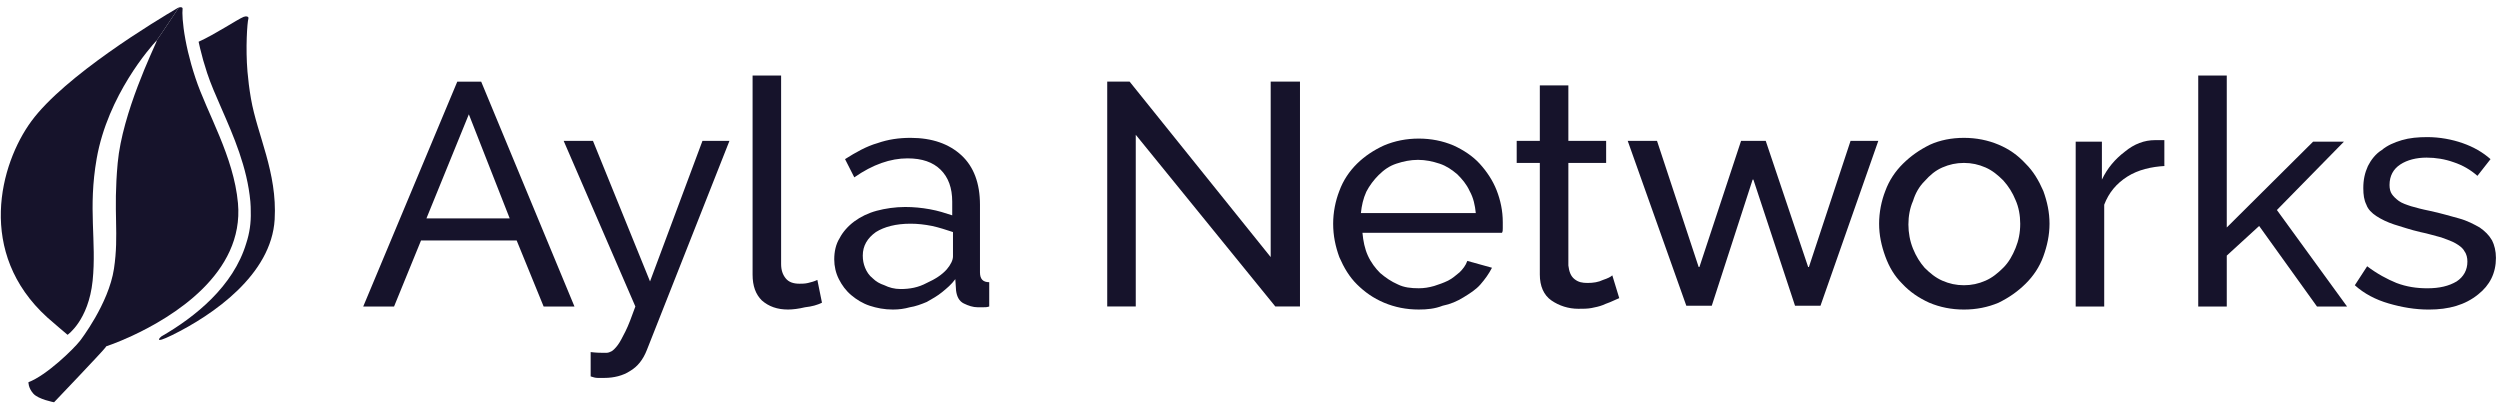 <svg width="171" height="28" viewBox="0 0 171 28" fill="none" xmlns="http://www.w3.org/2000/svg">
<g clip-path="url(#clip0_4359_36472)">
<path d="M111.336 9.636H113.34L116.188 18.262H116.241L119.089 9.636H120.776L123.677 18.262H123.73L126.578 9.636H128.476L124.521 20.912H122.78L119.932 12.286H119.88L117.085 20.912H115.344L111.336 9.636Z" fill="#16132B"/>
<path d="M24.844 20.967L31.278 5.585H32.913L39.294 20.967H37.185L35.339 16.446H28.799L26.953 20.967H24.844ZM32.069 7.819L29.168 14.939H34.864L32.069 7.819Z" fill="#16132B"/>
<path d="M40.401 24.082C40.822 24.134 41.139 24.134 41.455 24.134C41.614 24.134 41.719 24.082 41.825 24.03C41.93 23.978 42.088 23.822 42.246 23.614C42.405 23.407 42.563 23.095 42.774 22.679C42.985 22.263 43.196 21.692 43.459 20.964L38.555 9.636H40.559L44.462 19.249L48.048 9.636H49.894L44.251 23.926C43.987 24.602 43.618 25.07 43.09 25.381C42.616 25.693 41.983 25.849 41.35 25.849C41.192 25.849 41.033 25.849 40.875 25.849C40.717 25.849 40.559 25.797 40.401 25.745V24.082V24.082Z" fill="#16132B"/>
<path d="M51.477 5.167H53.428V18.055C53.428 18.47 53.533 18.782 53.744 19.042C53.955 19.302 54.272 19.406 54.694 19.406C54.852 19.406 55.063 19.406 55.274 19.354C55.485 19.302 55.696 19.25 55.907 19.146L56.223 20.705C55.907 20.861 55.538 20.965 55.063 21.017C54.641 21.12 54.219 21.172 53.903 21.172C53.164 21.172 52.584 20.965 52.109 20.549C51.688 20.133 51.477 19.561 51.477 18.782V5.167Z" fill="#16132B"/>
<path d="M61.071 21.173C60.491 21.173 59.963 21.069 59.489 20.913C59.014 20.757 58.592 20.497 58.223 20.186C57.854 19.874 57.59 19.51 57.379 19.094C57.168 18.679 57.062 18.211 57.062 17.743C57.062 17.224 57.168 16.704 57.432 16.288C57.643 15.873 58.012 15.457 58.434 15.145C58.856 14.833 59.383 14.573 59.963 14.417C60.543 14.261 61.229 14.158 61.914 14.158C62.495 14.158 63.022 14.21 63.602 14.313C64.182 14.417 64.657 14.573 65.132 14.729V13.794C65.132 12.858 64.868 12.131 64.341 11.611C63.813 11.092 63.075 10.832 62.073 10.832C60.913 10.832 59.7 11.248 58.434 12.131L57.801 10.884C58.539 10.416 59.278 10 60.016 9.792C60.754 9.533 61.493 9.429 62.284 9.429C63.76 9.429 64.921 9.844 65.764 10.624C66.608 11.403 67.03 12.547 67.03 14.002V18.627C67.03 19.094 67.241 19.302 67.663 19.302V20.965C67.505 21.017 67.399 21.017 67.241 21.017C67.136 21.017 66.978 21.017 66.872 21.017C66.556 21.017 66.239 20.913 65.923 20.757C65.606 20.601 65.448 20.29 65.395 19.874L65.343 19.094C65.079 19.458 64.763 19.718 64.446 19.978C64.13 20.238 63.76 20.445 63.391 20.653C63.022 20.809 62.6 20.965 62.231 21.017C61.862 21.121 61.493 21.173 61.071 21.173ZM61.598 19.77C62.231 19.77 62.811 19.666 63.391 19.354C63.971 19.094 64.446 18.783 64.763 18.419C65.026 18.107 65.184 17.795 65.184 17.535V15.873C64.71 15.717 64.235 15.561 63.76 15.457C63.233 15.353 62.758 15.301 62.284 15.301C61.282 15.301 60.491 15.509 59.91 15.873C59.33 16.288 59.014 16.808 59.014 17.483C59.014 17.795 59.067 18.055 59.172 18.315C59.278 18.575 59.436 18.834 59.7 19.042C59.91 19.25 60.174 19.406 60.491 19.51C60.807 19.666 61.176 19.77 61.598 19.77Z" fill="#16132B"/>
<path d="M77.686 9.219V20.963H75.734V5.581H77.264L86.915 17.585V5.581H88.919V20.963H87.232L77.686 9.219Z" fill="#16132B"/>
<path d="M97.042 21.172C96.198 21.172 95.407 21.016 94.668 20.704C93.93 20.392 93.35 19.977 92.822 19.457C92.295 18.937 91.926 18.314 91.609 17.586C91.346 16.859 91.188 16.131 91.188 15.3C91.188 14.52 91.346 13.741 91.609 13.065C91.873 12.338 92.295 11.714 92.822 11.194C93.35 10.675 93.983 10.259 94.668 9.947C95.407 9.635 96.198 9.479 97.042 9.479C97.885 9.479 98.677 9.635 99.415 9.947C100.1 10.259 100.733 10.675 101.208 11.194C101.683 11.714 102.105 12.338 102.368 13.013C102.632 13.689 102.79 14.416 102.79 15.196C102.79 15.352 102.79 15.508 102.79 15.611C102.79 15.767 102.79 15.819 102.737 15.923H93.192C93.244 16.495 93.35 17.015 93.561 17.482C93.772 17.95 94.088 18.366 94.405 18.677C94.774 18.989 95.143 19.249 95.618 19.457C96.04 19.665 96.514 19.717 97.042 19.717C97.411 19.717 97.727 19.665 98.096 19.561C98.413 19.457 98.729 19.353 99.046 19.197C99.362 19.041 99.573 18.833 99.837 18.625C100.048 18.418 100.259 18.158 100.364 17.846L102.052 18.314C101.841 18.729 101.577 19.093 101.261 19.457C100.944 19.821 100.522 20.081 100.1 20.34C99.679 20.6 99.204 20.808 98.677 20.912C98.149 21.12 97.622 21.172 97.042 21.172ZM100.944 14.572C100.892 14.053 100.786 13.533 100.522 13.065C100.311 12.597 99.995 12.234 99.679 11.922C99.309 11.61 98.94 11.35 98.466 11.194C97.991 11.039 97.516 10.934 96.989 10.934C96.461 10.934 95.987 11.039 95.512 11.194C95.037 11.35 94.668 11.61 94.299 11.974C93.983 12.286 93.666 12.701 93.455 13.117C93.244 13.585 93.139 14.053 93.086 14.572H100.944V14.572Z" fill="#16132B"/>
<path d="M110.757 20.393C110.651 20.445 110.493 20.497 110.282 20.601C110.071 20.705 109.86 20.757 109.649 20.861C109.385 20.965 109.122 21.017 108.858 21.069C108.594 21.121 108.278 21.121 107.961 21.121C107.276 21.121 106.643 20.913 106.115 20.549C105.588 20.185 105.324 19.562 105.324 18.782V11.143H103.742V9.636H105.324V5.843H107.276V9.636H109.86V11.143H107.276V18.159C107.328 18.574 107.434 18.886 107.698 19.094C107.961 19.302 108.225 19.354 108.594 19.354C108.963 19.354 109.333 19.302 109.649 19.146C109.965 19.042 110.176 18.938 110.282 18.834L110.757 20.393Z" fill="#16132B"/>
<path d="M134.333 21.173C133.489 21.173 132.698 21.017 131.959 20.705C131.274 20.393 130.641 19.978 130.113 19.406C129.586 18.887 129.217 18.263 128.953 17.535C128.689 16.808 128.531 16.08 128.531 15.301C128.531 14.521 128.689 13.742 128.953 13.066C129.217 12.339 129.639 11.715 130.166 11.195C130.694 10.676 131.274 10.26 132.012 9.896C132.698 9.585 133.489 9.429 134.333 9.429C135.176 9.429 135.968 9.585 136.706 9.896C137.444 10.208 138.024 10.624 138.552 11.195C139.079 11.715 139.448 12.339 139.765 13.066C140.028 13.794 140.187 14.521 140.187 15.301C140.187 16.08 140.028 16.808 139.765 17.535C139.501 18.263 139.079 18.887 138.552 19.406C138.024 19.926 137.444 20.341 136.706 20.705C135.968 21.017 135.176 21.173 134.333 21.173ZM130.535 15.353C130.535 15.924 130.641 16.496 130.852 17.016C131.063 17.535 131.326 17.951 131.643 18.315C132.012 18.679 132.381 18.99 132.856 19.198C133.331 19.406 133.805 19.51 134.333 19.51C134.86 19.51 135.335 19.406 135.809 19.198C136.284 18.99 136.653 18.679 137.022 18.315C137.391 17.951 137.655 17.483 137.866 16.964C138.077 16.444 138.183 15.924 138.183 15.301C138.183 14.729 138.077 14.158 137.866 13.69C137.655 13.17 137.391 12.755 137.022 12.339C136.653 11.975 136.284 11.663 135.809 11.455C135.335 11.248 134.86 11.144 134.333 11.144C133.805 11.144 133.331 11.248 132.856 11.455C132.381 11.663 132.012 11.975 131.643 12.391C131.274 12.755 131.01 13.222 130.852 13.742C130.641 14.21 130.535 14.781 130.535 15.353Z" fill="#16132B"/>
<path d="M148.094 11.352C147.145 11.404 146.248 11.612 145.51 12.079C144.772 12.547 144.244 13.171 143.928 14.002V20.965H141.977V9.689H143.77V12.287C144.139 11.508 144.666 10.884 145.352 10.364C145.985 9.845 146.67 9.585 147.409 9.585H147.778C147.883 9.585 147.989 9.585 148.042 9.585V11.352H148.094Z" fill="#16132B"/>
<path d="M158.481 20.965L154.526 15.456L152.311 17.483V20.965H150.359V5.167H152.311V15.56L158.218 9.688H160.327L155.739 14.365L160.538 20.965H158.481Z" fill="#16132B"/>
<path d="M166.133 21.174C165.184 21.174 164.287 21.018 163.391 20.758C162.494 20.499 161.703 20.083 161.07 19.511L161.914 18.212C162.6 18.732 163.285 19.096 163.918 19.355C164.604 19.615 165.289 19.719 166.028 19.719C166.872 19.719 167.505 19.563 168.032 19.251C168.507 18.94 168.77 18.472 168.77 17.9C168.77 17.64 168.718 17.381 168.559 17.173C168.454 16.965 168.243 16.809 167.979 16.653C167.715 16.497 167.399 16.393 166.977 16.237C166.555 16.134 166.081 15.978 165.553 15.874C164.868 15.718 164.287 15.51 163.76 15.354C163.285 15.198 162.863 14.99 162.547 14.782C162.231 14.575 161.967 14.315 161.861 14.003C161.703 13.691 161.65 13.327 161.65 12.86C161.65 12.288 161.756 11.82 161.967 11.353C162.178 10.937 162.494 10.521 162.916 10.261C163.285 9.95 163.76 9.742 164.287 9.586C164.815 9.43 165.395 9.378 166.028 9.378C166.872 9.378 167.715 9.534 168.454 9.794C169.192 10.053 169.825 10.417 170.352 10.885L169.456 12.028C168.981 11.613 168.454 11.301 167.821 11.093C167.241 10.885 166.608 10.781 165.975 10.781C165.289 10.781 164.657 10.937 164.182 11.249C163.707 11.56 163.444 12.028 163.444 12.652C163.444 12.912 163.496 13.12 163.602 13.275C163.707 13.431 163.866 13.587 164.076 13.743C164.287 13.899 164.604 14.003 164.92 14.107C165.289 14.211 165.659 14.315 166.186 14.419C166.924 14.575 167.61 14.782 168.19 14.938C168.77 15.094 169.245 15.354 169.614 15.562C169.983 15.822 170.247 16.081 170.458 16.445C170.616 16.757 170.722 17.173 170.722 17.64C170.722 18.68 170.3 19.511 169.509 20.135C168.612 20.862 167.505 21.174 166.133 21.174Z" fill="#16132B"/>
<path d="M10.656 3.35V3.298L10.709 3.35H10.656Z" fill="#16132B"/>
<path d="M16.277 13.896C15.987 10.687 14.16 7.737 13.368 5.333C13.15 4.678 12.984 4.078 12.857 3.54C12.787 3.239 12.729 2.958 12.681 2.699C12.476 1.588 12.457 0.854 12.489 0.614C12.505 0.491 12.363 0.469 12.23 0.515C12.075 0.748 10.777 2.706 10.702 2.783C10.7 2.785 10.697 2.788 10.694 2.792C10.703 2.797 10.707 2.807 10.706 2.824C10.704 2.838 10.701 2.854 10.693 2.871C10.518 3.318 8.365 7.715 8.05 11.149C7.734 14.584 8.156 15.983 7.795 18.385C7.431 20.786 5.499 23.276 5.471 23.314C5.031 23.879 3.18 25.68 1.946 26.142C1.946 26.142 1.925 26.523 2.276 26.92C2.623 27.317 3.698 27.515 3.698 27.515C3.698 27.515 7.062 23.993 7.214 23.766C7.24 23.729 7.256 23.702 7.262 23.691C7.262 23.691 7.985 23.455 9.02 22.977C11.763 21.706 16.715 18.728 16.277 13.896Z" fill="#16132B"/>
<path d="M12.232 0.514C12.232 0.514 12.188 0.525 12.155 0.544C10.664 1.418 4.438 5.174 2.147 8.289C-0.001 11.21 -1.637 17.294 3.238 21.715C3.553 21.999 4.621 22.901 4.621 22.901C4.621 22.901 6.053 21.918 6.335 19.21C6.615 16.5 6.01 14.275 6.613 10.847C7.375 6.508 10.312 3.196 10.685 2.801C10.69 2.797 10.693 2.793 10.697 2.79C10.698 2.787 10.702 2.784 10.704 2.782C10.779 2.705 12.232 0.514 12.232 0.514Z" fill="#16132B"/>
<path d="M17.166 6.749C17.049 6.07 16.974 5.451 16.927 4.899C16.791 3.28 16.909 1.554 16.991 1.267C17.032 1.123 16.826 1.089 16.666 1.153C16.257 1.316 14.694 2.36 13.585 2.855C13.617 2.998 13.647 3.141 13.681 3.284C13.812 3.84 13.975 4.414 14.166 4.989C14.407 5.723 14.764 6.54 15.142 7.403C15.973 9.3 16.913 11.45 17.125 13.791C17.146 14.026 17.152 14.255 17.152 14.481C17.177 15.25 17.063 15.97 16.843 16.642C15.958 19.587 13.354 21.677 11.037 23.012C10.984 23.044 10.419 23.586 11.771 22.923C14.576 21.545 18.57 18.784 18.787 15.006C18.972 11.787 17.598 9.243 17.166 6.749Z" fill="#16132B"/>
</g>
<defs>
<clipPath id="clip0_4359_36472">
<rect width="170.876" height="27.022" fill="white" transform="translate(0.055 0.489)"/>
</clipPath>
</defs>
</svg>
